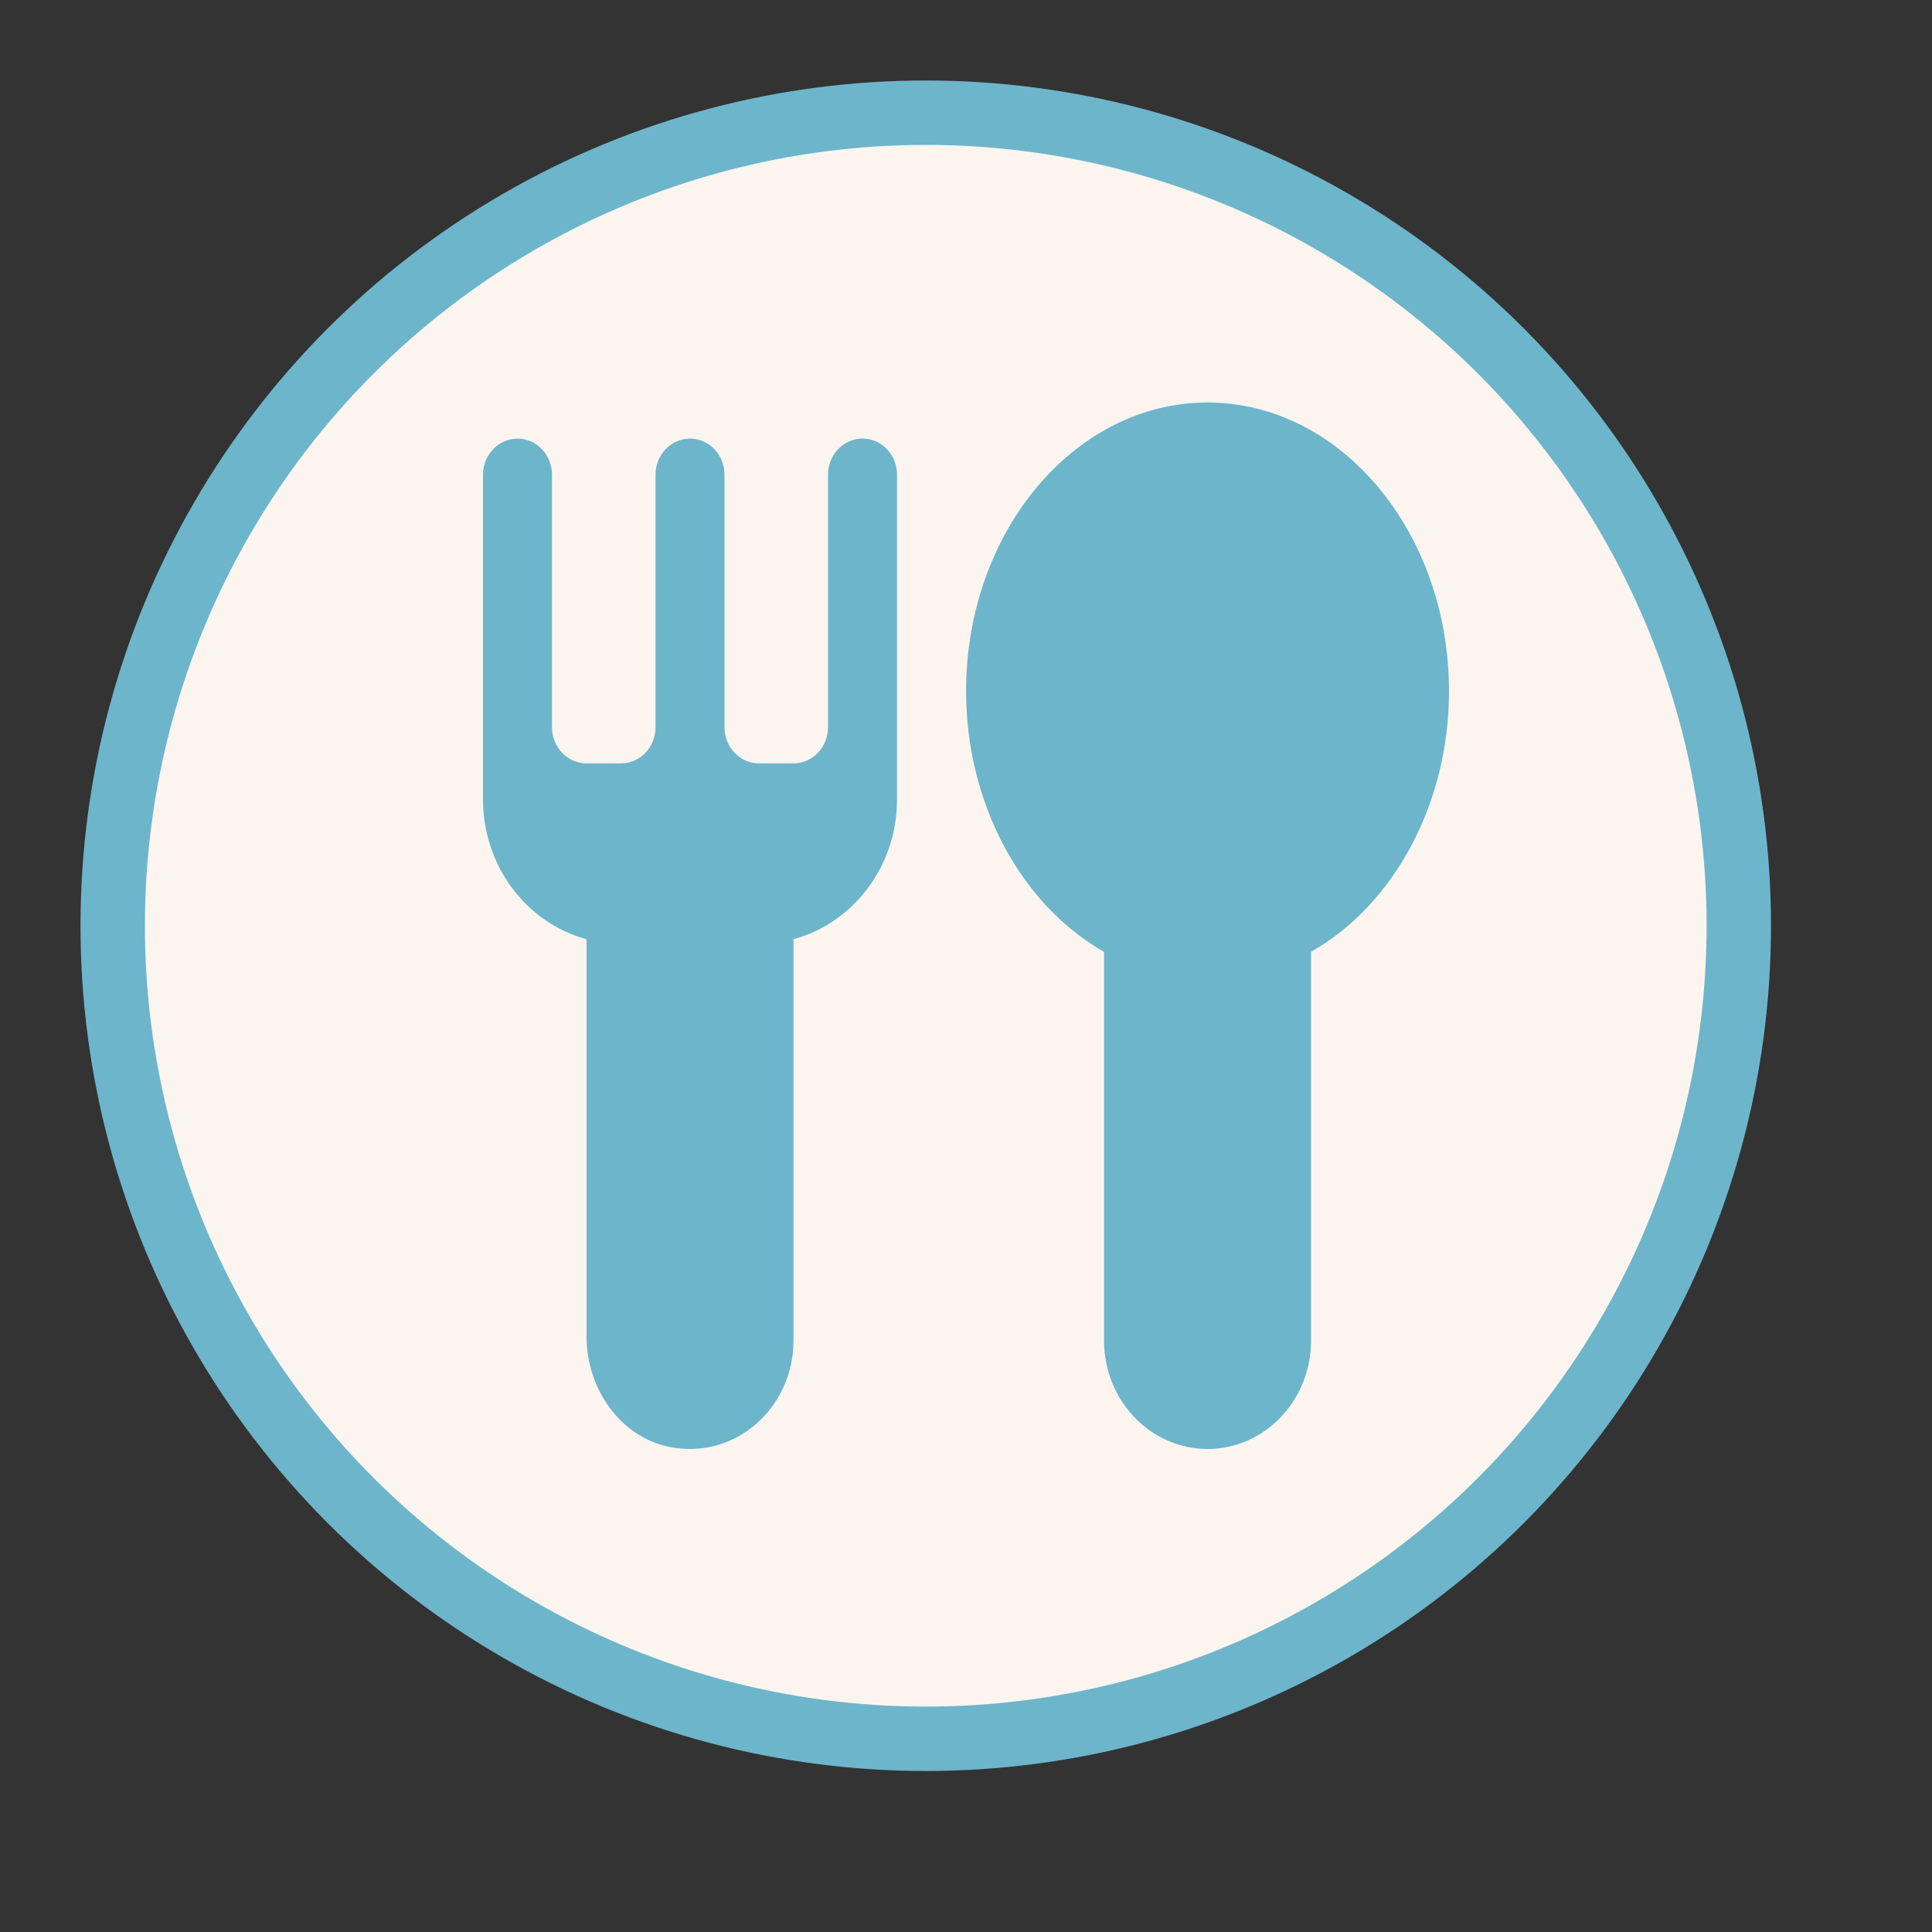 <svg width="24" height="24" viewBox="0 0 24 24" fill="none" xmlns="http://www.w3.org/2000/svg">
<rect x="0" y="0" width="24" height="24" fill="#333333" stroke="none"/>
<circle cx="11.5" cy="11.5" r="10.1" fill="#FCF5EF" stroke="#6DB5CB" stroke-width="0.8"/>
<g clip-path="url(#clip0_224_1006)">
<path d="M15.001 5C13.346 5 12.001 6.609 12.001 8.586C12.001 9.975 12.679 11.236 13.715 11.824V16.655C13.715 17.397 14.292 18 15.001 18C15.709 18 16.286 17.397 16.286 16.655V11.824C17.322 11.236 18 9.975 18 8.586C18 6.609 16.654 5 15 5H15.001Z" fill="#6DB5CB"/>
<path d="M10.714 5.448C10.478 5.448 10.286 5.649 10.286 5.897V9.034C10.286 9.282 10.094 9.483 9.857 9.483H9.429C9.192 9.483 9 9.282 9 9.034V5.897C9 5.649 8.808 5.449 8.572 5.449C8.335 5.449 8.143 5.649 8.143 5.897V9.035C8.143 9.282 7.951 9.483 7.715 9.483H7.286C7.049 9.483 6.857 9.282 6.857 9.035V5.897C6.857 5.649 6.666 5.449 6.429 5.449C6.192 5.449 6 5.649 6 5.897V9.931C6 10.765 6.547 11.468 7.286 11.667V16.602C7.286 17.252 7.705 17.85 8.315 17.974C9.136 18.14 9.857 17.484 9.857 16.655V11.667C10.596 11.468 11.143 10.765 11.143 9.931V5.897C11.143 5.649 10.951 5.448 10.714 5.448H10.714Z" fill="#6DB5CB"/>
</g>
<defs>
<clipPath id="clip0_224_1006">
<rect width="12" height="13" fill="white" transform="translate(6 5)"/>
</clipPath>
</defs>
</svg>
